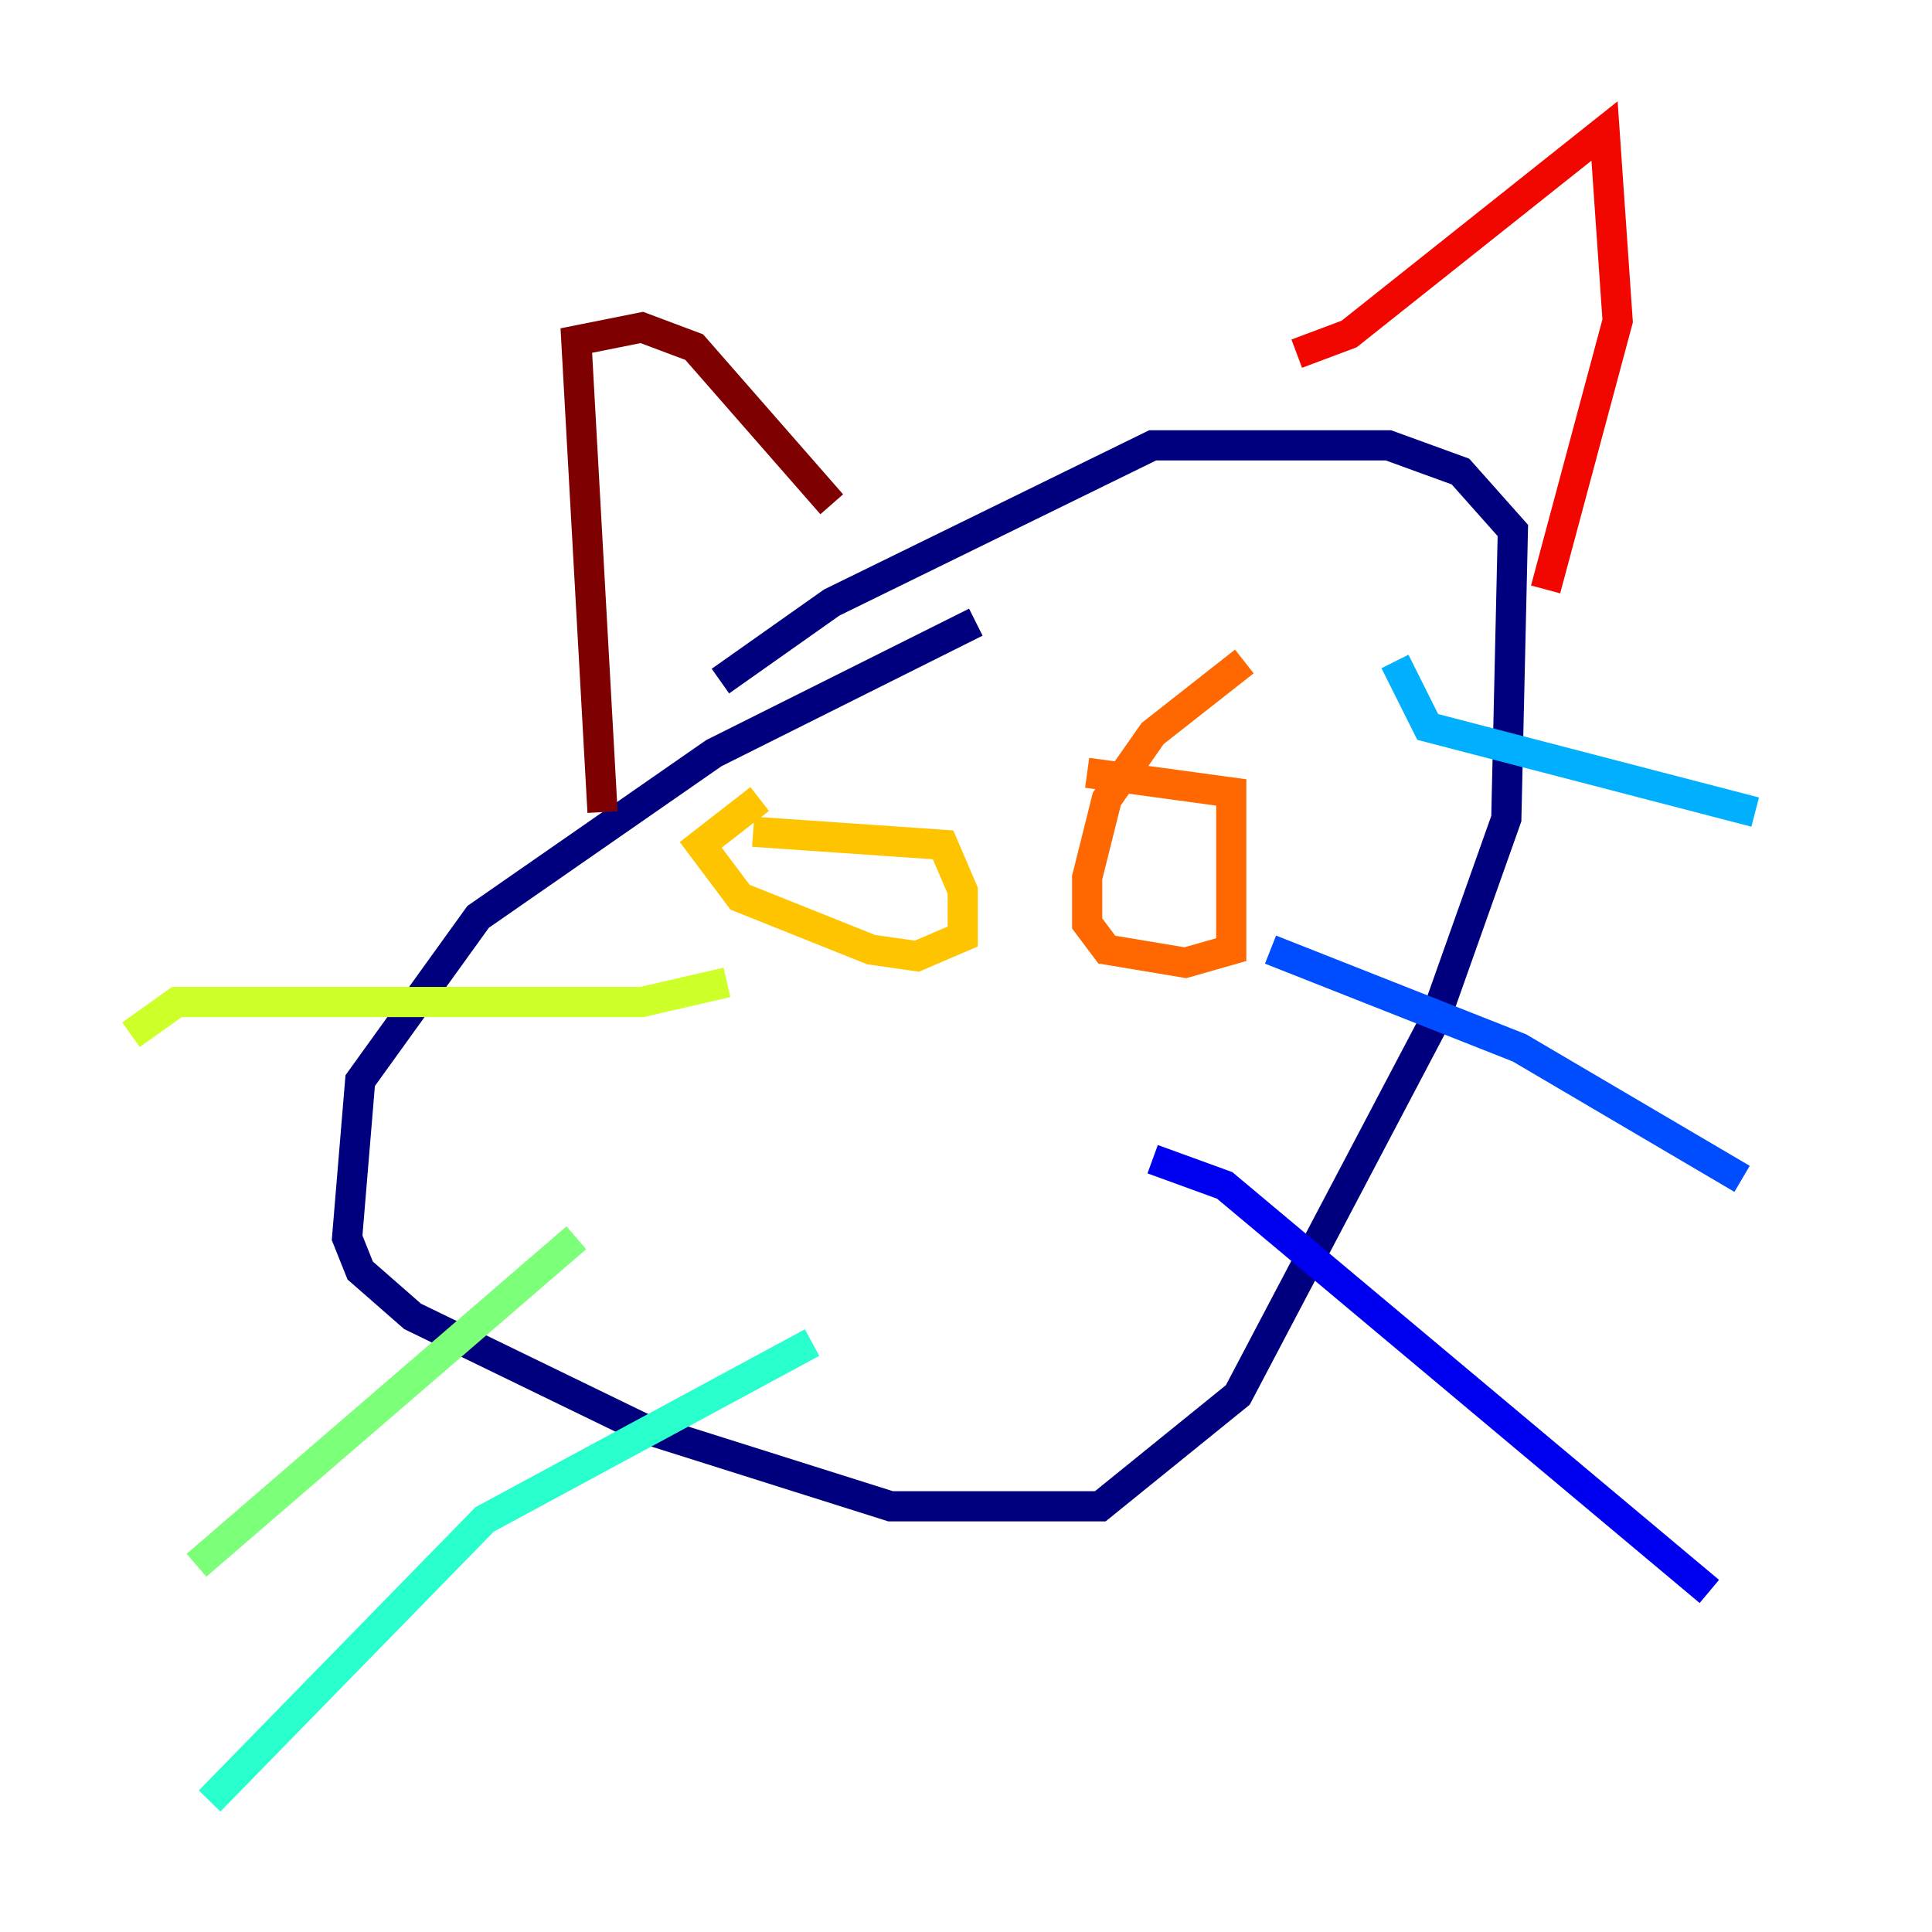 <?xml version="1.0" encoding="utf-8" ?>
<svg baseProfile="tiny" height="128" version="1.2" viewBox="0,0,128,128" width="128" xmlns="http://www.w3.org/2000/svg" xmlns:ev="http://www.w3.org/2001/xml-events" xmlns:xlink="http://www.w3.org/1999/xlink"><defs /><polyline fill="none" points="64.651,41.22 47.295,49.898 31.675,60.746 23.864,71.593 22.997,82.007 23.864,84.176 27.336,87.214 42.522,94.59 59.01,99.797 72.895,99.797 82.007,92.42 95.024,67.688 99.797,54.237 100.231,35.146 96.759,31.241 91.986,29.505 76.366,29.505 55.105,39.919 47.729,45.125" stroke="#00007f" stroke-width="2" /><polyline fill="none" points="76.366,76.8 81.139,78.536 113.248,105.437" stroke="#0000f1" stroke-width="2" /><polyline fill="none" points="84.176,62.915 100.664,69.424 115.417,78.102" stroke="#004cff" stroke-width="2" /><polyline fill="none" points="92.42,43.824 94.59,48.163 116.285,53.803" stroke="#00b0ff" stroke-width="2" /><polyline fill="none" points="53.803,88.949 32.108,100.664 13.885,119.322" stroke="#29ffcd" stroke-width="2" /><polyline fill="none" points="38.183,82.007 13.017,103.702" stroke="#7cff79" stroke-width="2" /><polyline fill="none" points="48.163,65.085 42.522,66.386 11.715,66.386 8.678,68.556" stroke="#cdff29" stroke-width="2" /><polyline fill="none" points="50.332,52.936 46.427,55.973 49.031,59.444 57.709,62.915 60.746,63.349 63.783,62.047 63.783,59.01 62.481,55.973 49.898,55.105" stroke="#ffc400" stroke-width="2" /><polyline fill="none" points="82.441,43.824 76.366,48.597 73.329,52.936 72.027,58.142 72.027,61.18 73.329,62.915 78.536,63.783 81.573,62.915 81.573,52.502 72.027,51.2" stroke="#ff6700" stroke-width="2" /><polyline fill="none" points="85.912,23.43 89.383,22.129 106.305,8.678 107.173,21.261 102.4,39.051" stroke="#f10700" stroke-width="2" /><polyline fill="none" points="39.919,53.803 38.183,22.563 42.522,21.695 45.993,22.997 55.105,33.41" stroke="#7f0000" stroke-width="2" /></svg>